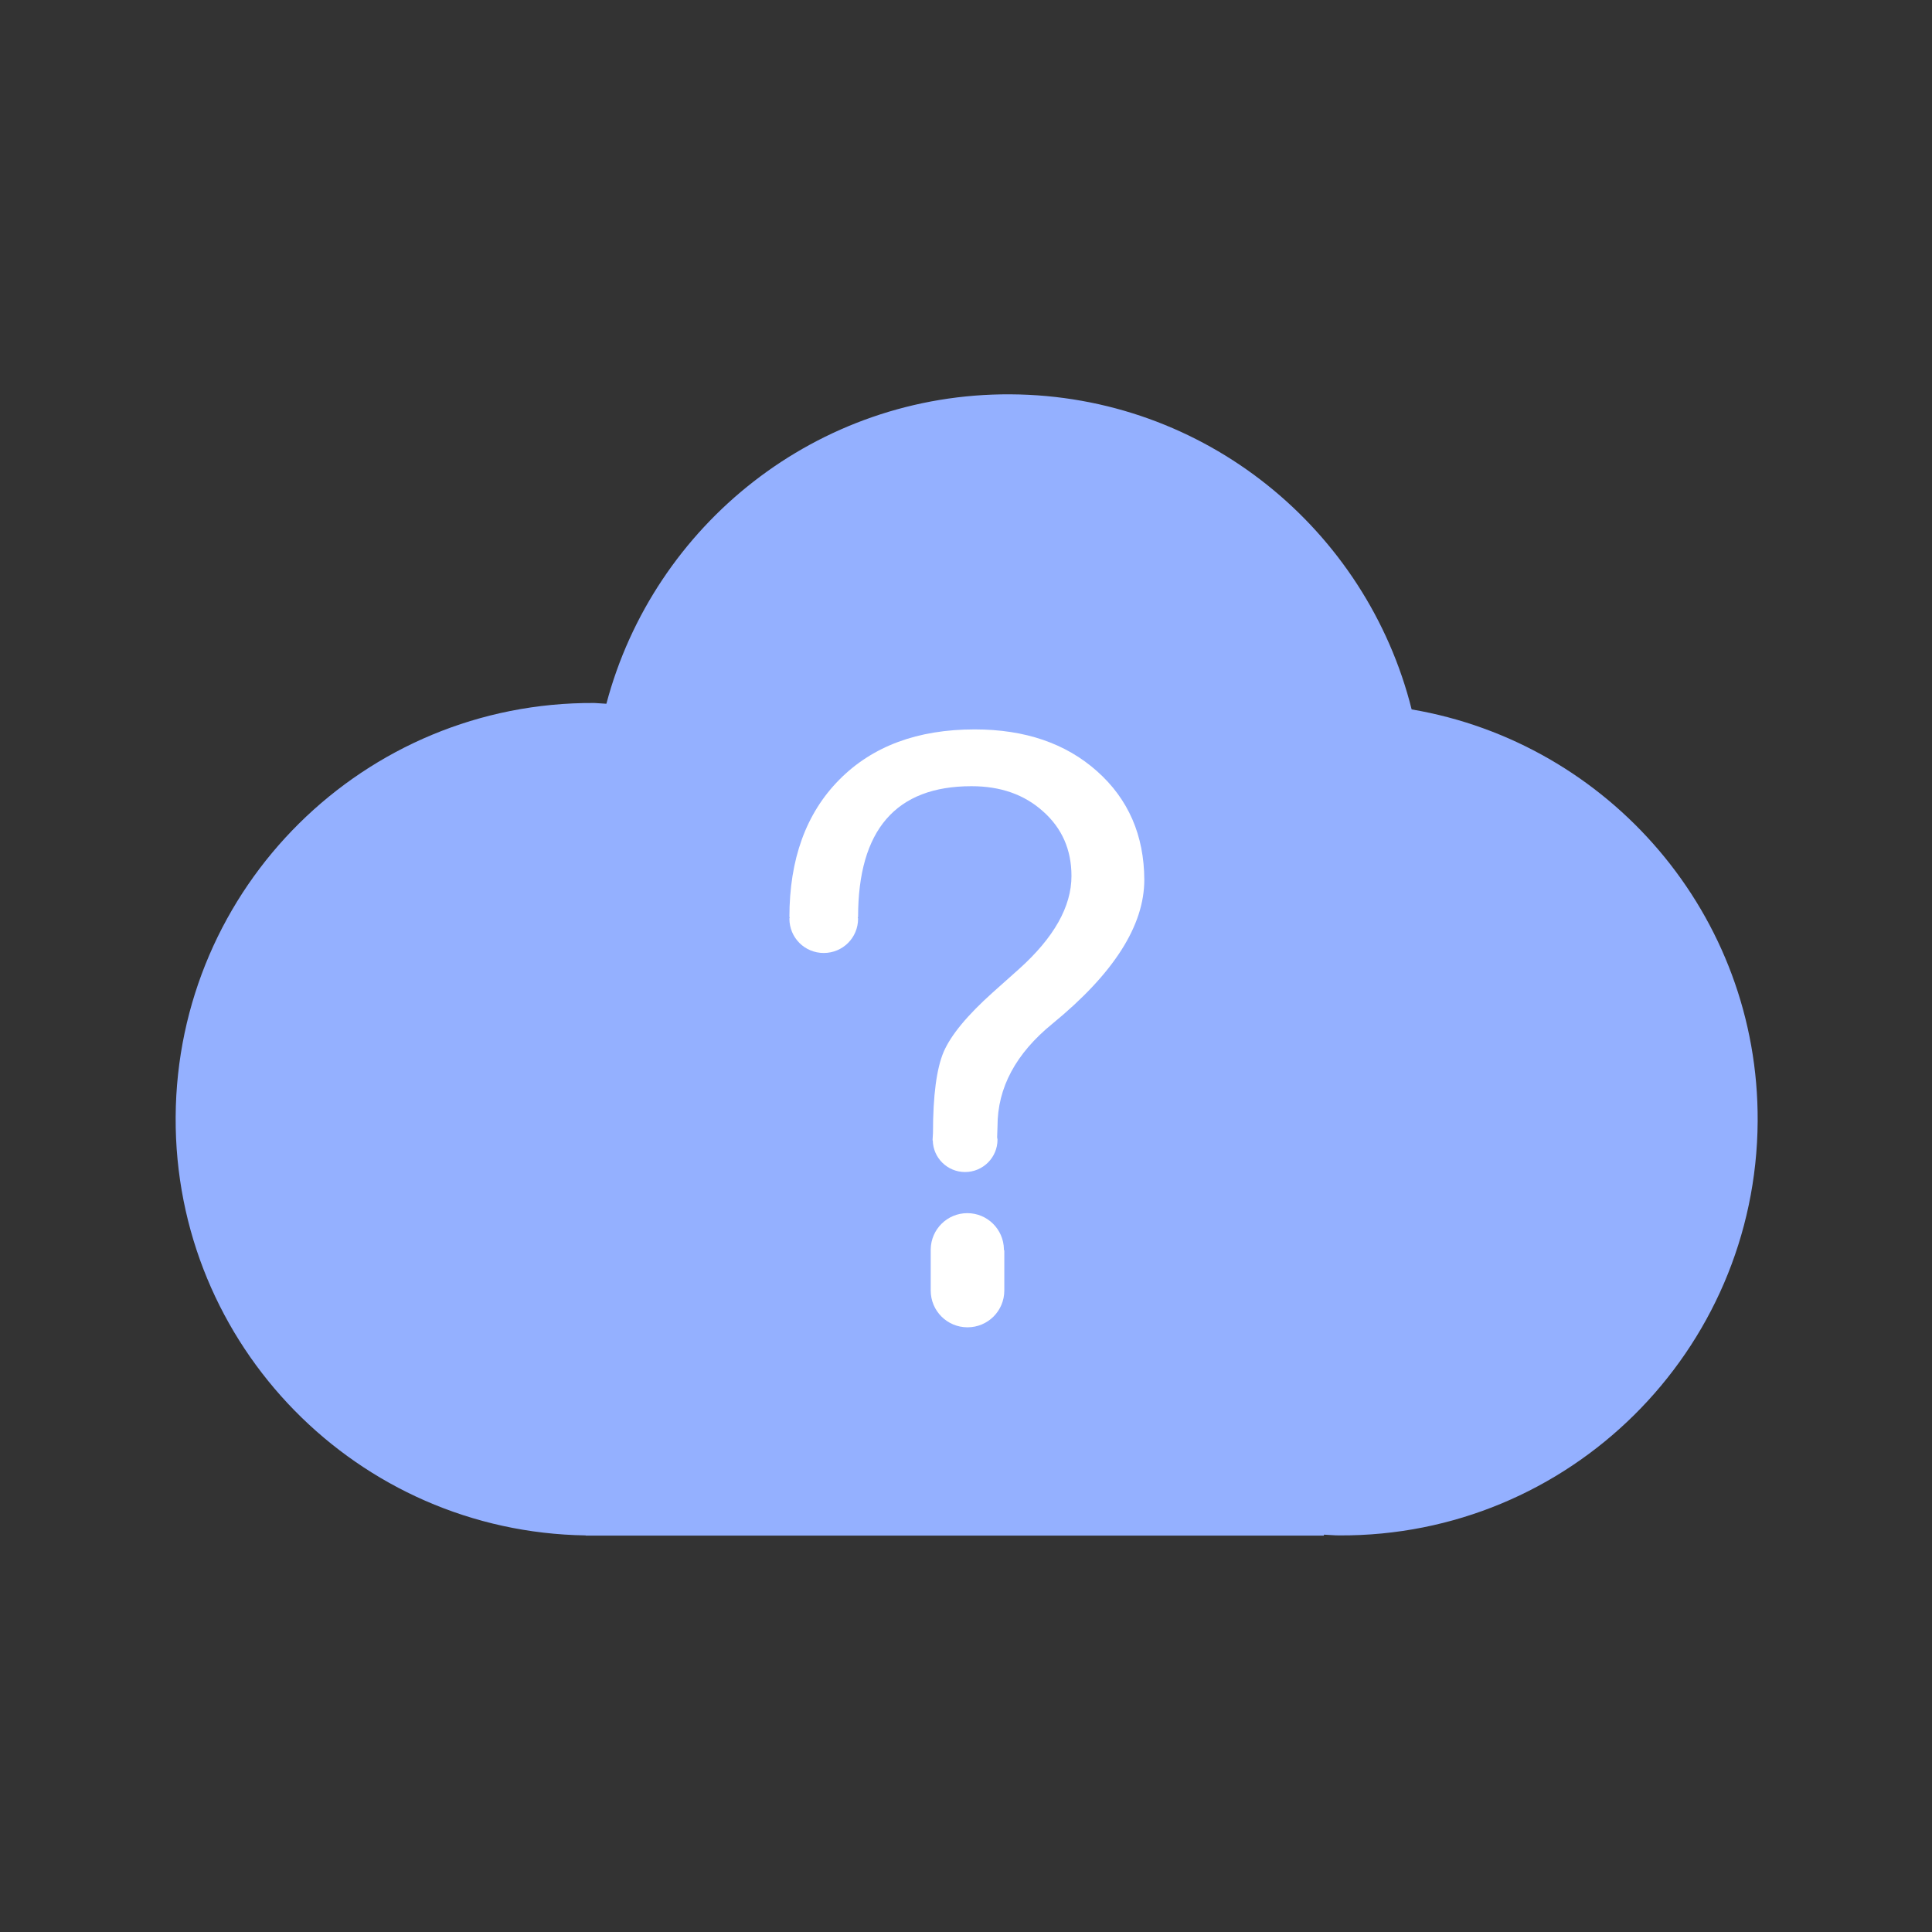 <?xml version="1.0" standalone="no"?><!DOCTYPE svg PUBLIC "-//W3C//DTD SVG 1.1//EN" "http://www.w3.org/Graphics/SVG/1.1/DTD/svg11.dtd"><svg t="1584935563091" class="icon" viewBox="0 0 1024 1024" version="1.1" xmlns="http://www.w3.org/2000/svg" p-id="5358" xmlns:xlink="http://www.w3.org/1999/xlink" width="200" height="200"><rect x="0" y="0" width="1024" height="1024" fill="#333333" stroke="none"/><defs><style type="text/css"></style></defs><path d="M748.2 376c-23.9-95.4-109.7-166.4-212.6-167-102.6-0.6-189.1 69.2-214.2 164-2.2-0.1-4.3-0.3-6.4-0.4-121.9-0.7-221.2 97.6-221.9 219.4-0.7 121.2 96.5 220 217.3 221.8v0.1h391.3v-0.5c2.7 0.1 5.3 0.4 8 0.4 121.9 0.7 221.2-97.6 221.9-219.5 0.6-109.4-78.8-200.5-183.4-218.3z" fill="#94B0FF" p-id="5359"></path><path d="M581.5 408.8c-16.6-14.8-38.2-22.2-64.9-22.2-30.3 0-54.2 8.9-71.8 26.7-17.6 17.8-26.4 42.1-26.4 72.8h0.2c0 0.3-0.2 0.5-0.2 0.8 0 10.1 8.1 18.2 18.2 18.2s18.2-8.1 18.2-18.2c0-0.3-0.2-0.5-0.2-0.8h0.2c0-46.2 20-69.4 60.1-69.4 15.4 0 28 4.4 38 13.4 10 8.9 15 20.3 15 34.2 0 16.2-9.3 32.7-27.8 49.3L526.2 526c-13.5 12.1-22.1 22.5-26 31.4-3.8 8.9-5.7 23.3-5.7 43.1l-0.2 3.4V604.5h0.1c0.2 9.3 7.8 16.7 17.1 16.7 9.5 0 17.2-7.7 17.2-17.2 0-0.4-0.2-0.8-0.2-1.2l0.2-5.9c0-20.4 9.7-38.5 29.1-54.3 32.5-26.6 48.7-52 48.7-76.3-0.1-23.5-8.4-42.7-25-57.5zM532.1 662.5v-0.4c-0.2-10.6-8.8-19.1-19.4-19.1-10.6 0-19.2 8.5-19.4 19.1V684c0 10.8 8.7 19.5 19.5 19.5s19.5-8.7 19.5-19.5v-21.3c-0.2-0.1-0.2-0.1-0.2-0.2z" fill="#FFFFFF" p-id="5360"></path></svg>
